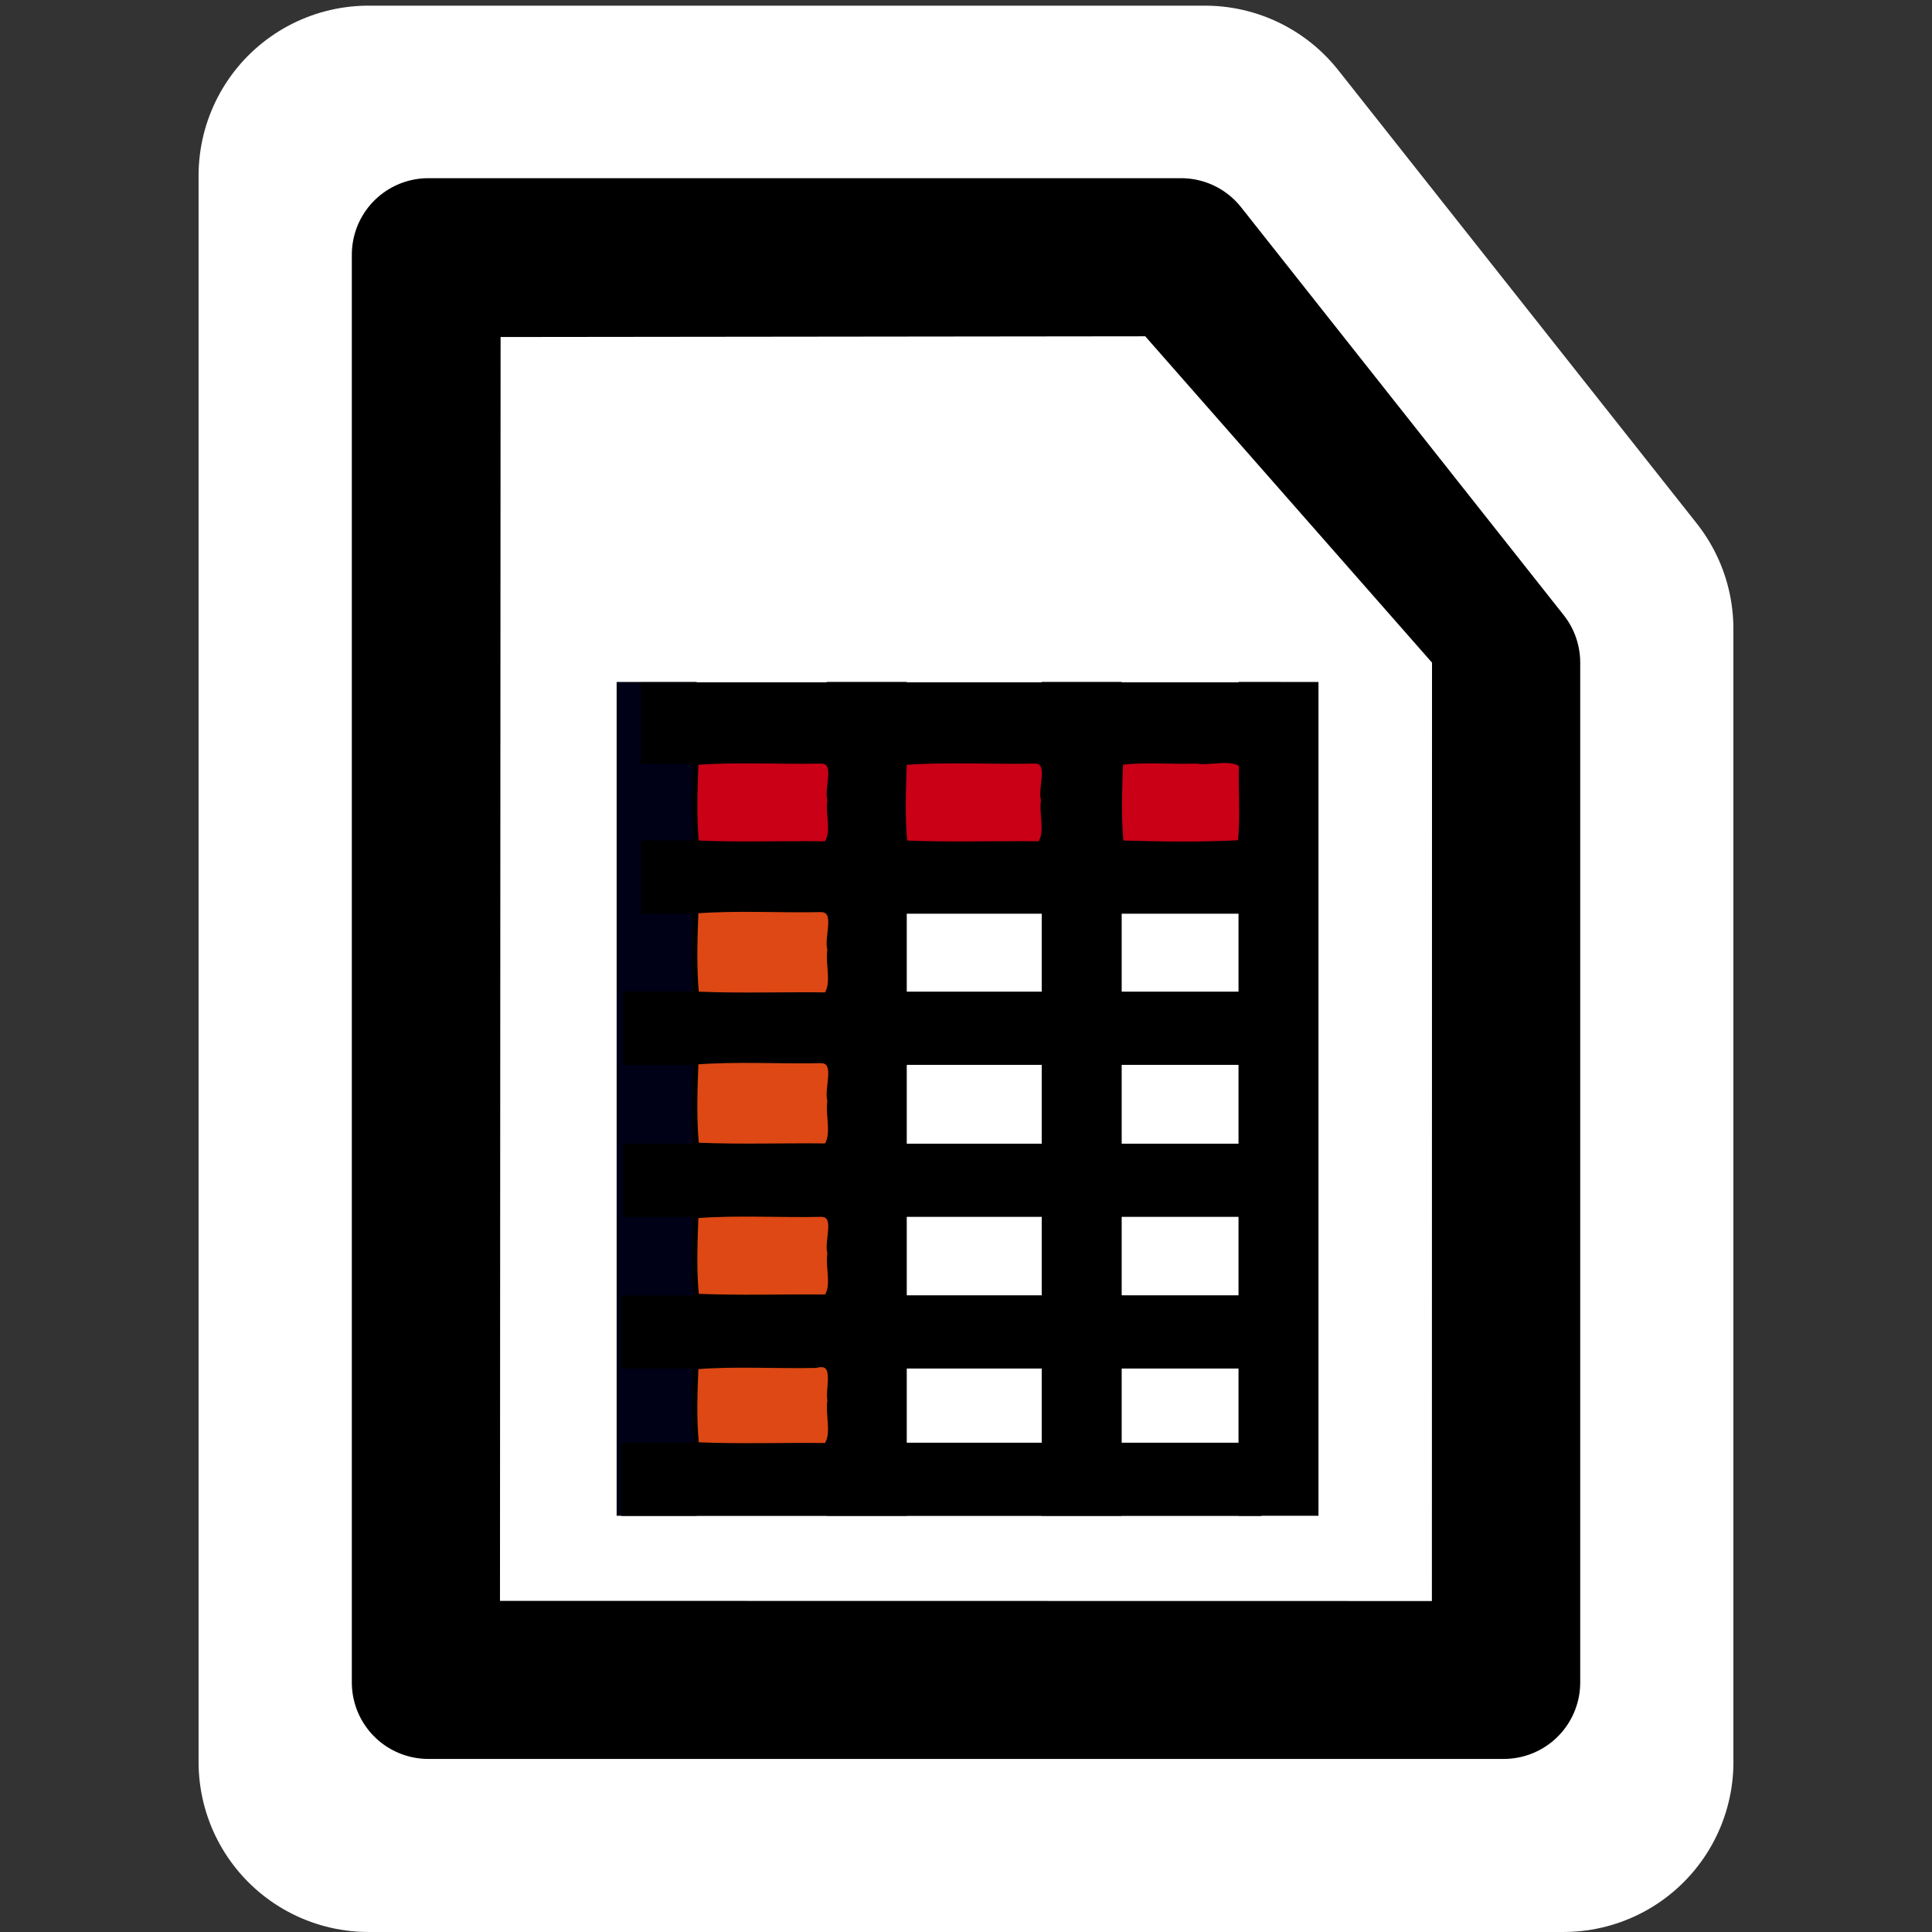 <?xml version="1.0" encoding="UTF-8" standalone="no"?>
<!-- Created with Inkscape (http://www.inkscape.org/) -->

<svg
   xmlns:dc="http://purl.org/dc/elements/1.1/"
   xmlns:cc="http://creativecommons.org/ns#"
   xmlns:rdf="http://www.w3.org/1999/02/22-rdf-syntax-ns#"
   xmlns:svg="http://www.w3.org/2000/svg"
   xmlns="http://www.w3.org/2000/svg"
   xmlns:sodipodi="http://sodipodi.sourceforge.net/DTD/sodipodi-0.dtd"
   xmlns:inkscape="http://www.inkscape.org/namespaces/inkscape"
   version="1.1"
   width="48"
   height="48"
   viewBox="0 0 48 48"
   id="svg2"
   xml:space="preserve"
   inkscape:version="0.48.3.1 r9886"
   sodipodi:docname="libreoffice-calc.svg"><rect x="0" y="0" width="48" height="48" fill="#333333" stroke="none"/><sodipodi:namedview
   pagecolor="#ffffff"
   bordercolor="#666666"
   borderopacity="1"
   objecttolerance="10"
   gridtolerance="10"
   guidetolerance="10"
   inkscape:pageopacity="0"
   inkscape:pageshadow="2"
   inkscape:window-width="1366"
   inkscape:window-height="717"
   id="namedview17"
   showgrid="false"
   inkscape:zoom="6.9532166"
   inkscape:cx="7.709722"
   inkscape:cy="13.838149"
   inkscape:window-x="0"
   inkscape:window-y="0"
   inkscape:window-maximized="1"
   inkscape:current-layer="svg2" /><defs
   id="defs11" />
	<rect
   width="43.2"
   height="43.2"
   x="2.4"
   y="2.4"
   id="rect3319"
   style="fill:none" /><path
   d="M 38.844,43.777 H 9.156 V 4.363 H 29.937 l 8.906,11.261 v 5.269 22.884 z"
   id="path4775"
   style="fill:#ffffff;stroke:#ffffff;stroke-width:8.445;stroke-linejoin:round;stroke-miterlimit:4;stroke-dasharray:none" /><path
   d="M 37.359,41.8 H 10.641 V 6.327 h 18.703 l 8.016,10.135 v 25.338 z"
   id="path7"
   style="stroke:#000000;stroke-width:3.8;stroke-linejoin:round"
   inkscape:connector-curvature="0" /><path
   d="m 35.578,16.462 -0.003,23.315 -23.153,-0.004 0.015,-31.4 16.016,-0.018 7.125,8.108 z"
   id="path9"
   style="fill:#ffffff"
   inkscape:connector-curvature="0" />
<g
   id="g3954"
   transform="matrix(0.735,0,0,0.75,10.035,8.673)"><path
     style="fill:none;stroke:#000016;stroke-width:2.703;stroke-linecap:butt;stroke-linejoin:miter;stroke-miterlimit:4;stroke-opacity:1;stroke-dasharray:none"
     id="path2987"
     d="m 8.542,11.027 c 0,27.621 0,27.621 0,27.621"
     inkscape:connector-curvature="0" /><path
     style="fill:none;stroke:#000000;stroke-width:2.703;stroke-linecap:butt;stroke-linejoin:miter;stroke-miterlimit:4;stroke-opacity:1;stroke-dasharray:none"
     id="path2987-2"
     d="m 15.646,11.027 c 0,27.621 0,27.621 0,27.621"
     inkscape:connector-curvature="0" /><path
     style="fill:none;stroke:#000000;stroke-width:2.703;stroke-linecap:butt;stroke-linejoin:miter;stroke-miterlimit:4;stroke-opacity:1;stroke-dasharray:none"
     id="path2987-9"
     d="m 22.911,11.027 c 0,27.621 0,27.621 0,27.621"
     inkscape:connector-curvature="0" /><path
     style="fill:none;stroke:#000000;stroke-width:2.703;stroke-linecap:butt;stroke-linejoin:miter;stroke-miterlimit:4;stroke-opacity:1;stroke-dasharray:none"
     id="path2987-3"
     d="m 29.563,11.027 c 0,27.621 0,27.621 0,27.621"
     inkscape:connector-curvature="0" /><path
     style="fill:none;stroke:#000000;stroke-width:2.425;stroke-linecap:butt;stroke-linejoin:miter;stroke-miterlimit:4;stroke-opacity:1;stroke-dasharray:none"
     id="path2987-7"
     d="m 7.351,32.557 c 21.637,0 21.637,0 21.637,0"
     inkscape:connector-curvature="0" /><path
     style="fill:none;stroke:#000000;stroke-width:2.425;stroke-linecap:butt;stroke-linejoin:miter;stroke-miterlimit:4;stroke-opacity:1;stroke-dasharray:none"
     id="path2987-7-7"
     d="m 7.415,27.534 c 21.637,0 21.637,0 21.637,0"
     inkscape:connector-curvature="0" /><path
     style="fill:none;stroke:#000000;stroke-width:2.425;stroke-linecap:butt;stroke-linejoin:miter;stroke-miterlimit:4;stroke-opacity:1;stroke-dasharray:none"
     id="path2987-7-75"
     d="m 7.415,22.499 c 21.637,0 21.637,0 21.637,0"
     inkscape:connector-curvature="0" /><path
     style="fill:none;stroke:#000000;stroke-width:2.425;stroke-linecap:butt;stroke-linejoin:miter;stroke-miterlimit:4;stroke-opacity:1;stroke-dasharray:none"
     id="path2987-7-1"
     d="m 8.011,17.491 c 21.637,0 21.637,0 21.637,0"
     inkscape:connector-curvature="0" /><path
     inkscape:connector-curvature="0"
     d="m 8.011,12.389 c 21.637,0 21.637,0 21.637,0"
     id="path3921"
     style="fill:none;stroke:#000000;stroke-width:2.703;stroke-linecap:butt;stroke-linejoin:miter;stroke-miterlimit:4;stroke-opacity:1;stroke-dasharray:none" /><path
     inkscape:connector-curvature="0"
     d="m 7.351,37.441 c 21.637,0 21.637,0 21.637,0"
     id="path3059"
     style="fill:none;stroke:#000000;stroke-width:2.425;stroke-linecap:butt;stroke-linejoin:miter;stroke-miterlimit:4;stroke-opacity:1;stroke-dasharray:none" /></g><path
   style="fill:#dd4814;fill-opacity:1;stroke:#000000;stroke-width:0.129;stroke-linecap:round;stroke-linejoin:round;stroke-miterlimit:4;stroke-opacity:1;stroke-dasharray:none"
   d="m 17.288,22.631 c -0.025,0.68 -0.052,1.396 0.014,2.069 1.069,0.047 2.153,0.007 3.228,0.02 0.21,-0.278 0.032,-0.768 0.091,-1.127 -0.095,-0.299 0.22,-0.984 -0.22,-0.997 -1.034,0.023 -2.092,-0.046 -3.113,0.034 z"
   id="path3831"
   inkscape:connector-curvature="0" /><path
   style="fill:#dd4814;fill-opacity:1;stroke:#000000;stroke-width:0.129;stroke-linecap:round;stroke-linejoin:round;stroke-miterlimit:4;stroke-opacity:1;stroke-dasharray:none"
   d="m 17.288,26.384 c -0.025,0.68 -0.052,1.396 0.014,2.069 1.069,0.047 2.153,0.007 3.228,0.02 0.21,-0.278 0.032,-0.768 0.091,-1.127 -0.095,-0.299 0.22,-0.984 -0.22,-0.997 -1.034,0.023 -2.092,-0.046 -3.113,0.034 z"
   id="path3833"
   inkscape:connector-curvature="0" /><path
   style="fill:#dd4814;fill-opacity:1;stroke:#000000;stroke-width:0.129;stroke-linecap:round;stroke-linejoin:round;stroke-miterlimit:4;stroke-opacity:1;stroke-dasharray:none"
   d="m 17.288,30.203 c -0.023,0.658 -0.053,1.353 0.014,2.004 1.069,0.047 2.153,0.007 3.228,0.02 0.209,-0.268 0.034,-0.746 0.091,-1.094 -0.094,-0.289 0.219,-0.961 -0.22,-0.965 -1.034,0.023 -2.092,-0.046 -3.113,0.034 z"
   id="path3835"
   inkscape:connector-curvature="0" /><path
   style="fill:#dd4814;fill-opacity:1;stroke:#000000;stroke-width:0.129;stroke-linecap:round;stroke-linejoin:round;stroke-miterlimit:4;stroke-opacity:1;stroke-dasharray:none"
   d="m 17.288,33.956 c -0.025,0.637 -0.052,1.31 0.014,1.94 1.069,0.047 2.153,0.007 3.228,0.02 0.21,-0.278 0.032,-0.768 0.091,-1.127 -0.06,-0.312 0.206,-1.009 -0.35,-0.868 -0.991,0.023 -2.006,-0.046 -2.983,0.034 z"
   id="path3837"
   inkscape:connector-curvature="0" /><path
   style="fill:#c90016;fill-opacity:1;stroke:#000000;stroke-width:0.129;stroke-linecap:round;stroke-linejoin:round;stroke-miterlimit:4;stroke-opacity:1;stroke-dasharray:none"
   d="m 17.288,18.942 c -0.023,0.658 -0.053,1.353 0.014,2.004 1.069,0.047 2.153,0.007 3.228,0.02 0.209,-0.268 0.034,-0.746 0.091,-1.094 -0.094,-0.289 0.219,-0.961 -0.22,-0.965 -1.034,0.023 -2.092,-0.046 -3.113,0.034 z"
   id="path3839"
   inkscape:connector-curvature="0" /><path
   style="fill:#c90016;fill-opacity:1;stroke:#000000;stroke-width:0.129;stroke-linecap:round;stroke-linejoin:round;stroke-miterlimit:4;stroke-opacity:1;stroke-dasharray:none"
   d="m 22.466,18.942 c -0.023,0.658 -0.053,1.353 0.014,2.004 1.112,0.047 2.239,0.007 3.357,0.02 0.209,-0.268 0.034,-0.746 0.091,-1.094 -0.094,-0.289 0.219,-0.961 -0.22,-0.965 -1.077,0.023 -2.178,-0.046 -3.242,0.034 z"
   id="path3841"
   inkscape:connector-curvature="0" /><path
   style="fill:#c90016;fill-opacity:1;stroke:#000000;stroke-width:0.129;stroke-linecap:round;stroke-linejoin:round;stroke-miterlimit:4;stroke-opacity:1;stroke-dasharray:none"
   d="m 27.838,18.942 c -0.023,0.658 -0.053,1.353 0.014,2.004 0.978,0.028 1.989,0.044 2.962,-0.008 0.076,-0.624 0.011,-1.297 0.033,-1.94 -0.278,-0.21 -0.768,-0.032 -1.127,-0.091 -0.624,0.023 -1.273,-0.045 -1.883,0.034 z"
   id="path3843"
   inkscape:connector-curvature="0" /></svg>